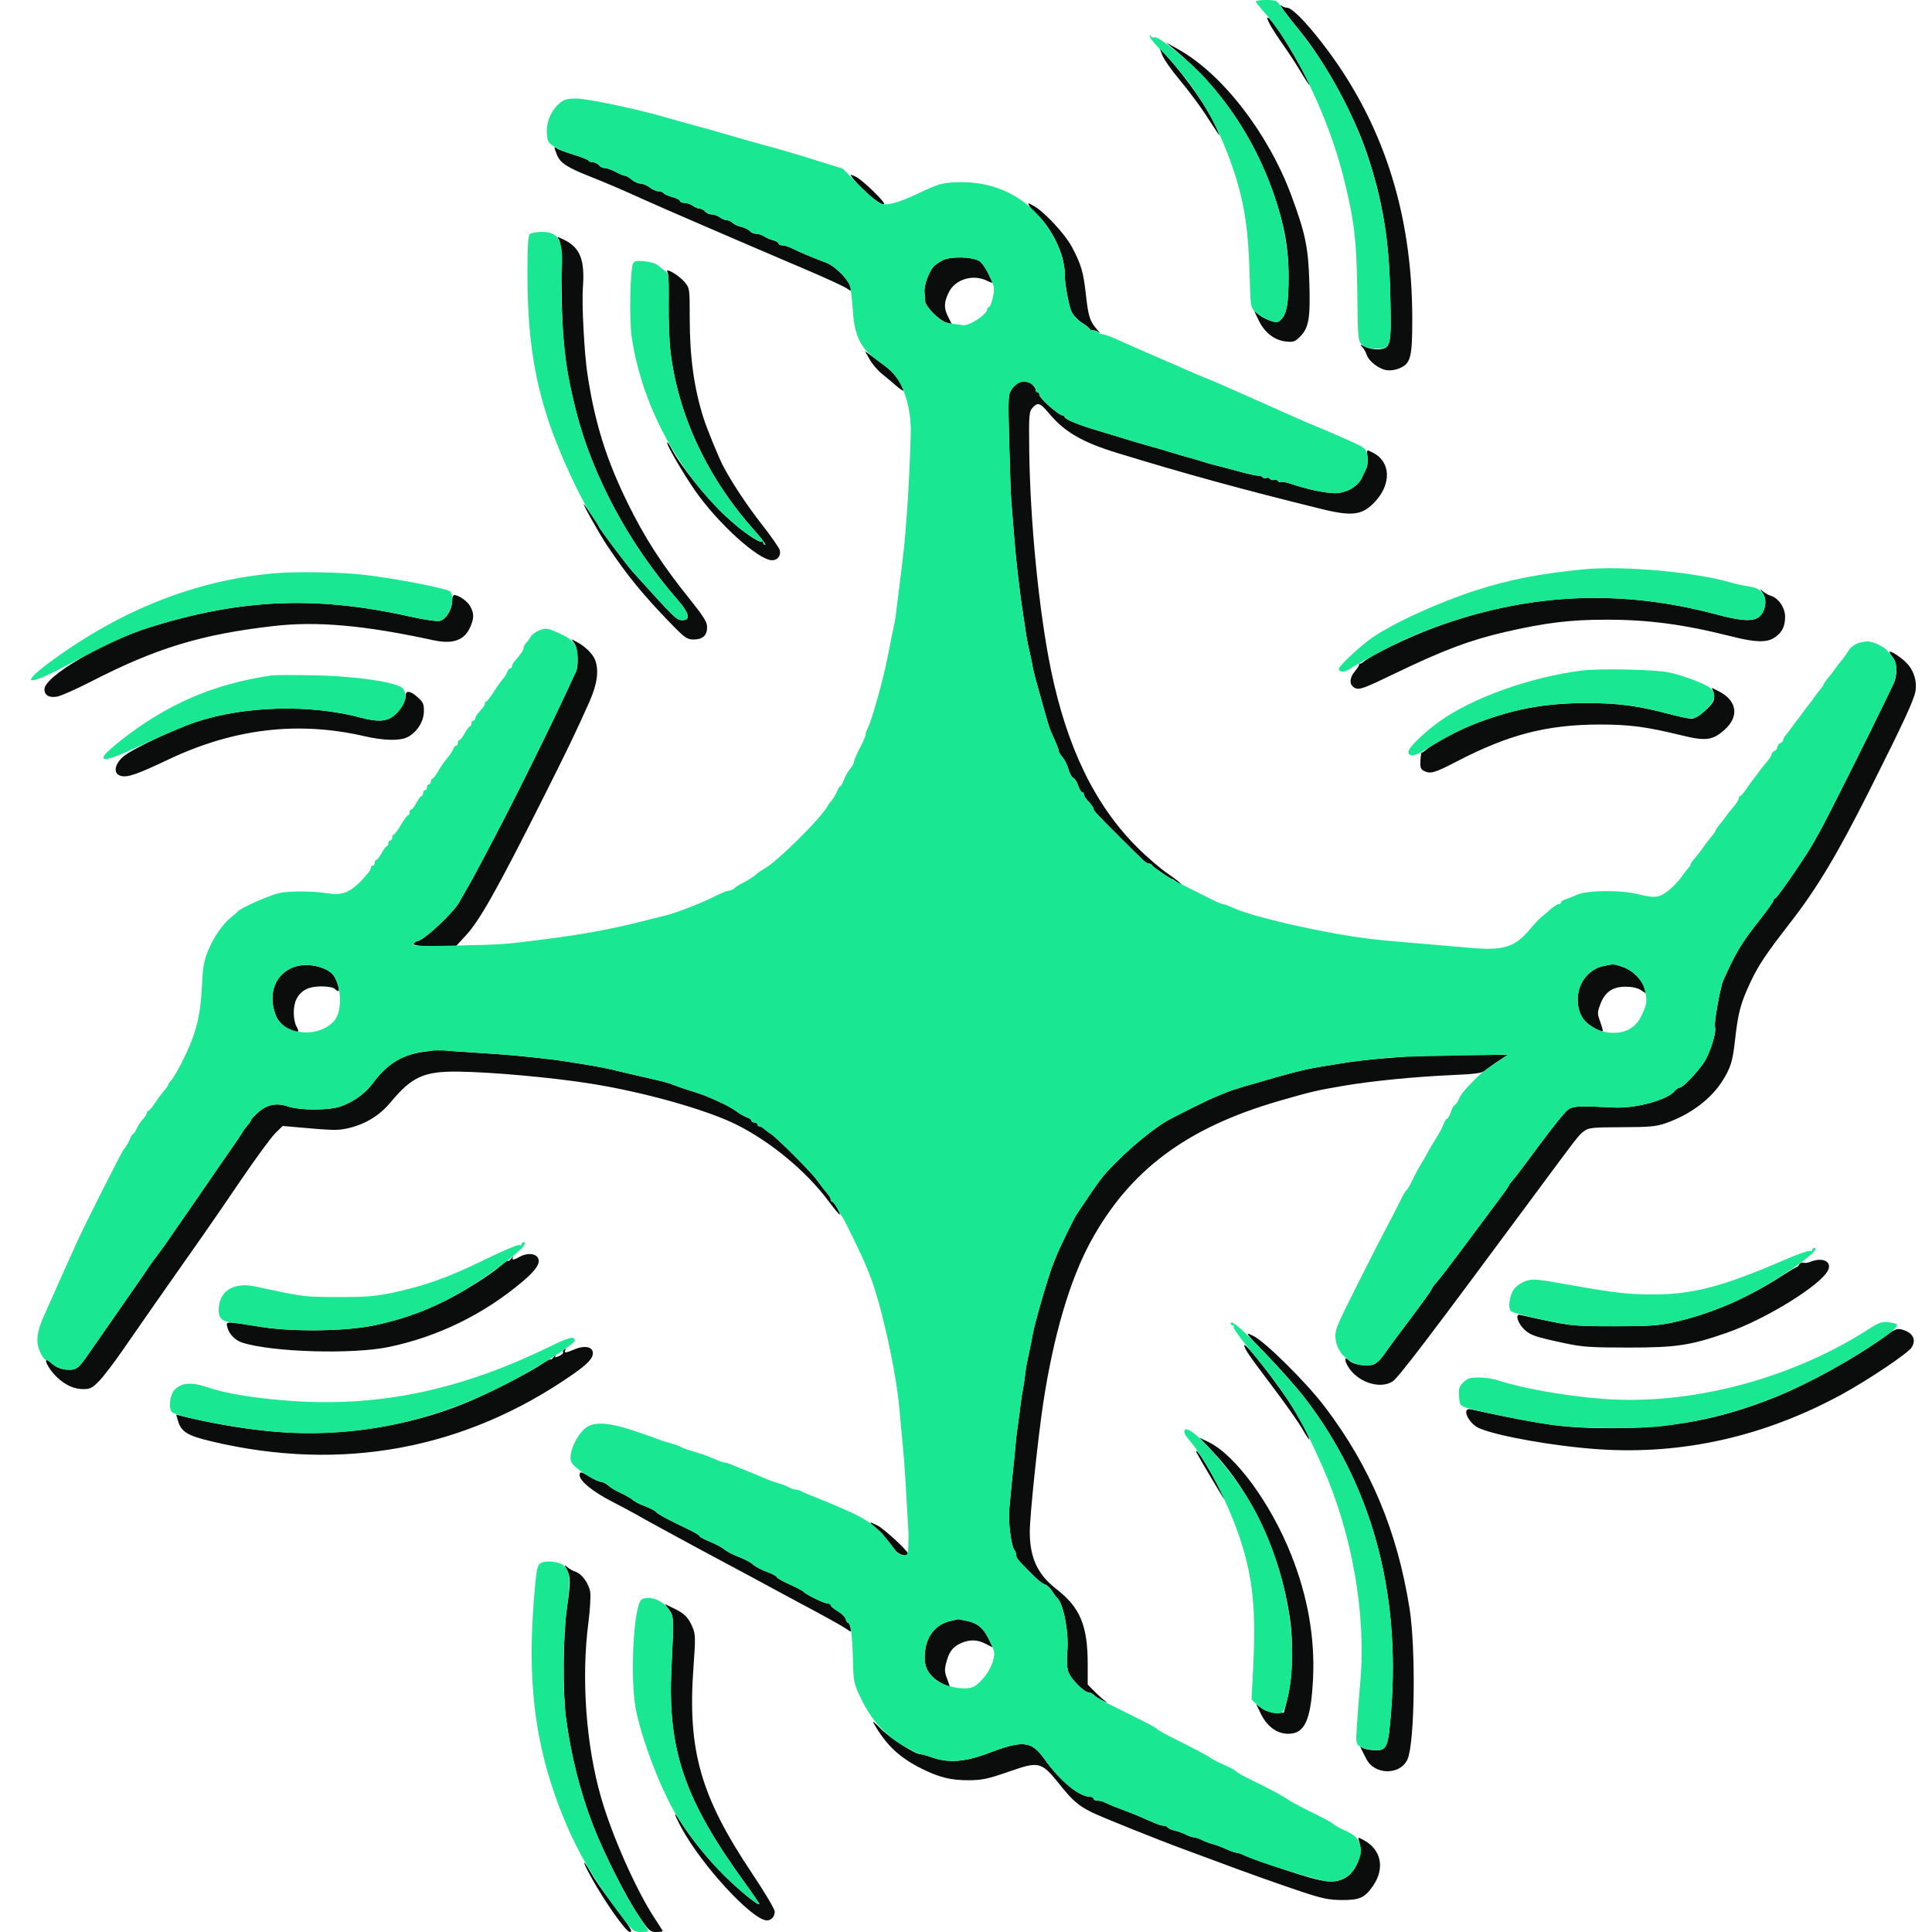 <svg xmlns="http://www.w3.org/2000/svg" width="1000" height="1000" viewBox="0 0 1000 1000" version="1.1"><path d="M 664.513 5.500 C 666.109 7.700, 669.655 12.200, 672.391 15.500 C 685.313 31.081, 700.452 58.564, 707.372 79 C 715.625 103.377, 718.976 123.741, 719.632 153.500 C 720.191 178.849, 719.876 180.299, 713.704 180.812 C 711.641 180.983, 708.544 180.420, 706.821 179.561 C 703.852 178.079, 703.768 178.089, 705.226 179.749 C 706.071 180.712, 707.066 182.493, 707.435 183.706 C 708.380 186.808, 713.448 190.806, 717.368 191.541 C 719.418 191.926, 722.083 191.574, 724.374 190.617 C 730.198 188.184, 731.001 185.047, 730.991 164.782 C 730.964 109.635, 715.482 62.375, 684.279 22.183 C 675.542 10.930, 668.633 4, 666.149 4 C 665.187 4, 663.772 3.438, 663.005 2.750 C 662.238 2.063, 662.917 3.300, 664.513 5.500 M 656 9.491 C 656 10.809, 659.403 16.558, 663.988 22.984 C 666.637 26.696, 670.719 32.943, 673.059 36.866 C 675.399 40.790, 677.502 44, 677.731 44 C 678.640 44, 667.544 24.167, 662.777 17.271 C 658.015 10.384, 656 8.070, 656 9.491 M 608 25.699 C 631.813 45.580, 648.901 70.559, 659.412 100.852 C 664.813 116.418, 667.004 128.673, 666.976 143.157 C 666.949 157.070, 666.032 162.413, 663.180 165.264 C 661.454 166.990, 660.790 167.086, 657.671 166.057 C 655.721 165.413, 653.012 164.011, 651.652 162.941 L 649.178 160.995 651.554 165.920 C 654.557 172.145, 659.624 176.091, 665.459 176.748 C 669.392 177.192, 670.247 176.907, 672.871 174.283 C 677.454 169.700, 678.299 164.764, 677.711 146 C 677.145 127.944, 675.666 120.814, 668.434 101.278 C 656.579 69.253, 632.861 38.473, 610.212 25.721 L 603.500 21.942 608 25.699 M 601.569 28.500 C 602.425 30.700, 606.530 36.550, 610.690 41.500 C 614.851 46.450, 620.785 54.373, 623.877 59.107 C 626.970 63.840, 630.059 68.565, 630.741 69.607 C 631.424 70.648, 630.983 69.250, 629.762 66.500 C 625.081 55.961, 615.492 42.067, 603.536 28.500 L 600.011 24.500 601.569 28.500 M 287 76.410 C 287 76.770, 287.623 78.556, 288.385 80.380 C 290.027 84.310, 293.698 86.729, 304.500 91 C 313.485 94.552, 323.349 98.776, 333 103.203 C 340.439 106.616, 388.355 127.309, 416.500 139.264 C 426.950 143.702, 436.738 148.189, 438.250 149.235 C 441.360 151.385, 441.504 151.203, 439.750 147.341 C 437.975 143.432, 431.736 137.526, 427.825 136.051 C 420.655 133.349, 413.667 130.409, 409.669 128.413 C 408.112 127.636, 405.974 127, 404.919 127 C 403.864 127, 403 126.559, 403 126.019 C 403 125.480, 401.762 124.737, 400.250 124.370 C 398.738 124.002, 396.612 123.094, 395.527 122.351 C 394.443 121.608, 392.585 121, 391.400 121 C 390.215 121, 388.709 120.354, 388.053 119.564 C 387.398 118.775, 385.456 117.820, 383.738 117.442 C 382.019 117.065, 379.993 116.136, 379.235 115.378 C 378.477 114.620, 377.102 113.986, 376.179 113.968 C 375.255 113.951, 373.626 113.276, 372.559 112.468 C 371.491 111.661, 369.634 111, 368.431 111 C 367.229 111, 365.685 110.325, 365 109.500 C 364.315 108.675, 363.023 107.986, 362.128 107.968 C 361.232 107.951, 359.626 107.276, 358.559 106.468 C 357.491 105.661, 355.579 105, 354.309 105 C 353.039 105, 352 104.567, 352 104.039 C 352 103.510, 350.219 102.598, 348.042 102.011 C 345.865 101.425, 343.814 100.508, 343.483 99.973 C 343.153 99.438, 341.967 99, 340.849 99 C 339.730 99, 337.671 98.100, 336.273 97 C 334.874 95.900, 332.735 95, 331.518 95 C 330.301 95, 328.268 94.100, 327 93 C 325.732 91.900, 324.194 91, 323.582 91 C 322.971 91, 320.791 90.100, 318.739 89 C 316.686 87.900, 314.161 87, 313.126 87 C 312.091 87, 310.685 86.325, 310 85.500 C 309.315 84.675, 307.937 84, 306.937 84 C 305.936 84, 304.867 83.594, 304.560 83.098 C 304.254 82.602, 300.740 81.208, 296.751 80.001 C 292.763 78.794, 288.938 77.345, 288.250 76.781 C 287.563 76.217, 287 76.050, 287 76.410 M 440.339 90.740 C 443.862 96.440, 456.232 107.101, 457.663 105.671 C 458.479 104.854, 446.681 93.399, 443.140 91.570 C 441.292 90.616, 440.032 90.242, 440.339 90.740 M 532.882 106.779 C 533.472 107.882, 535.209 109.845, 536.741 111.142 C 542.722 116.203, 549.234 128.161, 550.552 136.500 C 550.987 139.250, 551.273 141.813, 551.189 142.197 C 550.702 144.408, 553.181 158.311, 554.589 161.263 C 555.506 163.186, 557.986 165.826, 560.101 167.130 C 562.216 168.433, 563.958 169.838, 563.973 170.250 C 563.988 170.662, 564.810 171, 565.800 171 C 566.790 171, 568.249 171.563, 569.042 172.250 C 569.835 172.938, 569.279 172.150, 567.806 170.500 C 564.119 166.371, 563.292 163.743, 562.008 152.070 C 560.768 140.807, 559.539 136.667, 554.783 127.745 C 551.276 121.165, 540.571 109.653, 535.154 106.637 C 531.837 104.790, 531.818 104.791, 532.882 106.779 M 289.171 123.706 C 290.175 124.915, 290.534 130.543, 290.638 146.692 C 290.827 176.048, 292.401 189.967, 298.071 212.399 C 306.662 246.385, 325.550 281.571, 350.661 310.364 C 356.846 317.456, 357.663 321, 353.112 321 C 350.211 321, 349.396 320.203, 327.544 296 C 324.293 292.399, 310 273.345, 310 272.612 C 310 272.107, 303.038 261.694, 302.236 261 C 301.020 259.947, 310.489 276.785, 314.326 282.500 C 324.620 297.831, 332.723 307.764, 346.754 322.250 C 354.492 330.239, 355.560 331, 359.043 331 C 363.731 331, 366 328.907, 366 324.584 C 366 321.946, 364.147 318.999, 356.454 309.405 C 342.452 291.942, 333.784 278.490, 324.942 260.500 C 313.780 237.791, 307.877 218.874, 304.035 193.500 C 302.403 182.722, 301.068 157.141, 301.700 148.777 C 302.788 134.396, 300.277 128.113, 291.805 124.020 C 288.571 122.457, 288.087 122.400, 289.171 123.706 M 488 134.676 C 486.075 135.643, 483.917 137.124, 483.205 137.967 C 480.635 141.007, 478.223 147.730, 478.499 151.080 C 478.654 152.961, 478.830 155.250, 478.890 156.166 C 479.059 158.728, 486.289 165.936, 489.659 166.902 L 492.664 167.764 490.832 164.171 C 488.472 159.542, 488.521 156.622, 491.044 151.409 C 494.394 144.488, 503.686 141.701, 511.091 145.396 C 512.767 146.232, 513.975 146.597, 513.776 146.208 C 513.576 145.819, 512.470 143.475, 511.318 141 C 510.165 138.525, 508.170 135.870, 506.885 135.100 C 503.118 132.844, 492.137 132.597, 488 134.676 M 345.602 141.164 C 345.997 141.805, 346.226 149.117, 346.110 157.415 C 345.994 165.713, 346.415 176.776, 347.047 182.001 C 351.075 215.329, 366.264 247.529, 390.979 275.133 C 394.360 278.910, 396.648 282, 396.063 282 C 395.479 282, 395 281.475, 395 280.833 C 395 280.192, 394.726 279.941, 394.390 280.277 C 393.240 281.427, 383.919 274.900, 375.500 267.049 C 365.676 257.889, 351.981 240.801, 347.610 232.250 C 346.696 230.463, 345.696 229, 345.387 229 C 344.275 229, 353.285 244.623, 359.782 253.960 C 371.597 270.941, 392.630 289.960, 399.628 289.991 C 402.485 290.003, 404.362 287.538, 403.608 284.763 C 403.270 283.518, 399.043 277.458, 394.215 271.297 C 386.813 261.850, 378.972 250.030, 374.447 241.500 C 372.122 237.117, 365.923 222.015, 364.154 216.427 C 359.202 200.779, 357 184.799, 357 164.504 C 357 149.403, 356.957 149.103, 354.381 146.041 C 351.078 142.115, 343.634 137.981, 345.602 141.164 M 450.110 186.008 C 451.425 188.361, 454.238 191.684, 456.363 193.393 C 458.488 195.102, 461.975 198.015, 464.113 199.866 C 468.598 203.751, 469.120 202.739, 465.433 197.307 C 462.341 192.750, 461.198 191.664, 453.610 186.071 L 447.721 181.730 450.110 186.008 M 528.270 197.703 C 527.044 197.940, 525.071 199.495, 523.886 201.160 C 521.777 204.123, 521.745 204.700, 522.350 228.843 C 522.689 242.404, 523.197 256.425, 523.478 260 C 525.019 279.629, 525.816 288.658, 526.524 294.500 C 526.724 296.150, 527.114 299.525, 527.389 302 C 527.916 306.733, 528.878 313.791, 529.569 318 C 529.795 319.375, 530.203 322.075, 530.475 324 C 531.365 330.287, 531.757 332.431, 532.922 337.392 C 533.555 340.083, 534.245 343.458, 534.456 344.892 C 534.667 346.326, 536.060 351.775, 537.550 357 C 539.040 362.225, 540.871 368.750, 541.618 371.500 C 542.366 374.250, 543.386 377.400, 543.887 378.500 C 546.759 384.818, 548 387.908, 548 388.748 C 548 389.268, 548.902 390.734, 550.004 392.004 C 551.106 393.275, 552.480 396.067, 553.056 398.209 C 553.633 400.351, 554.734 402.345, 555.504 402.640 C 556.274 402.935, 557.410 404.712, 558.029 406.588 C 558.648 408.465, 559.570 410, 560.078 410 C 560.585 410, 561 410.482, 561 411.071 C 561 411.661, 561.563 412.770, 562.250 413.537 C 565.040 416.648, 566 417.950, 566 418.624 C 566 419.601, 567.256 420.956, 579.650 433.350 C 592.668 446.368, 593.367 447, 594.751 447 C 595.346 447, 595.983 447.337, 596.167 447.750 C 596.568 448.654, 605.789 455, 606.700 455 C 607.054 455, 608.168 455.747, 609.177 456.661 C 610.187 457.574, 611.232 458.101, 611.500 457.833 C 611.769 457.565, 608.728 455.131, 604.744 452.425 C 600.760 449.718, 593.450 443.441, 588.500 438.475 C 566.707 416.610, 552.310 386.981, 544.024 346.944 C 537.769 316.718, 533.156 269.958, 532.721 232.363 C 532.518 214.771, 532.654 213.055, 534.405 211.113 C 537.170 208.046, 538.341 208.435, 542.963 213.956 C 551.074 223.643, 560.170 228.908, 578.500 234.524 C 613.581 245.273, 642.888 253.312, 683.898 263.434 C 700.026 267.414, 705.265 266.690, 711.824 259.575 C 720.269 250.413, 719.808 239.055, 710.802 234.398 C 707.234 232.553, 707.340 232.475, 707.821 236.591 C 708.051 238.567, 707.796 241.154, 707.254 242.341 C 706.711 243.529, 705.689 245.724, 704.981 247.220 C 702.751 251.933, 696.696 255.336, 690.692 255.249 C 685.564 255.175, 676.775 253.289, 668.176 250.418 C 665.798 249.623, 663.466 249.212, 662.995 249.503 C 662.524 249.794, 661.837 249.545, 661.468 248.948 C 661.099 248.352, 660.183 248.100, 659.431 248.388 C 658.679 248.677, 657.779 248.452, 657.431 247.888 C 657.083 247.325, 656.183 247.100, 655.431 247.388 C 654.679 247.677, 653.816 247.511, 653.512 247.020 C 653.209 246.529, 652.182 246.163, 651.230 246.206 C 650.279 246.249, 645.900 245.292, 641.500 244.079 C 637.100 242.867, 631.700 241.442, 629.500 240.913 C 627.300 240.385, 624.375 239.565, 623 239.092 C 621.625 238.619, 618.475 237.683, 616 237.013 C 613.525 236.342, 609.700 235.234, 607.500 234.550 C 602.705 233.059, 598.065 231.704, 592 230.024 C 589.525 229.338, 584.800 227.934, 581.500 226.903 C 578.200 225.872, 571.675 223.890, 567 222.499 C 557.684 219.728, 551.029 216.919, 551.011 215.750 C 551.005 215.338, 550.555 215, 550.011 215 C 548.038 215, 538 206.139, 538 204.396 C 538 203.628, 537.550 203, 537 203 C 536.450 203, 536 202.351, 536 201.557 C 536 200.211, 532.201 196.833, 531.027 197.136 C 530.737 197.211, 529.497 197.466, 528.270 197.703 M 911.973 306.351 C 914.706 309.865, 914.246 315.286, 910.911 318.865 C 908.108 321.874, 901.937 321.650, 888.500 318.050 C 838.480 304.649, 790.391 306.934, 741.937 325.013 C 727.773 330.298, 709.427 339.251, 705.357 342.865 C 704.728 343.423, 703.940 343.682, 703.607 343.440 C 703.273 343.198, 703.212 343.287, 703.472 343.639 C 703.732 343.990, 702.832 345.600, 701.472 347.216 C 698.234 351.064, 698.236 354.695, 701.477 356.171 C 703.675 357.173, 706.068 356.280, 722.727 348.242 C 746.918 336.570, 761.151 331.230, 779 327.131 C 800.098 322.285, 812.678 320.755, 831.500 320.749 C 853.449 320.742, 871.769 323.201, 896.514 329.479 C 908.537 332.528, 914.443 332.683, 918.433 330.054 C 922.323 327.489, 923.922 324.390, 923.965 319.327 C 924.004 314.691, 920.631 309.630, 916.706 308.435 C 915.493 308.066, 913.608 307.029, 912.517 306.132 C 910.636 304.584, 910.609 304.595, 911.973 306.351 M 233.996 311.250 C 233.991 315.529, 230.829 320.575, 227.654 321.372 C 226.192 321.739, 219.477 320.750, 211.809 319.038 C 163.765 308.314, 124.760 309.936, 77.732 324.613 C 53.453 332.191, 23 350.081, 23 356.767 C 23 359.914, 25.488 361.319, 29.670 360.534 C 31.701 360.153, 39.702 356.587, 47.451 352.609 C 80.959 335.409, 104.265 328.329, 141.500 324.042 C 164.059 321.444, 188.493 323.606, 224.265 331.364 C 234.651 333.616, 240.547 331.414, 243.583 324.148 C 245.391 319.821, 245.369 317.615, 243.483 313.967 C 242.076 311.246, 237.488 308, 235.050 308 C 234.472 308, 233.998 309.462, 233.996 311.250 M 297.383 333.136 C 299.156 335.668, 299.607 344.855, 298.101 347.764 C 297.606 348.719, 296.286 351.525, 295.166 354 C 287.350 371.280, 266.197 414.108, 255.815 433.672 C 253.239 438.527, 249.726 445.200, 248.008 448.500 C 246.291 451.800, 243.674 456.565, 242.193 459.089 C 240.712 461.612, 238.653 465.212, 237.617 467.089 C 234.618 472.523, 219.067 487, 216.229 487 C 215.688 487, 214.776 487.565, 214.203 488.256 C 213.379 489.248, 215.521 489.577, 224.412 489.821 L 235.664 490.131 241.082 484.232 C 248.429 476.234, 257.161 460.699, 281.416 412.475 C 293.801 387.851, 298.156 378.792, 305.033 363.341 C 309.151 354.092, 310.111 347.053, 308.010 341.527 C 306.858 338.495, 302.722 334.432, 298.633 332.313 L 295.766 330.828 297.383 333.136 M 978 337.567 C 978 337.906, 978.882 339.306, 979.960 340.676 C 981.985 343.251, 982.090 349.810, 980.168 353.742 C 979.695 354.709, 977.694 358.875, 975.720 363 C 968.950 377.147, 945.500 423.995, 942.810 428.748 C 941.331 431.361, 939.645 434.400, 939.063 435.500 C 935.843 441.587, 919.808 465, 918.860 465 C 918.387 465, 918 465.461, 918 466.023 C 918 466.586, 914.724 471.199, 910.721 476.273 C 901.188 488.357, 898.467 492.881, 891.945 507.500 C 890.413 510.936, 887.020 529.887, 887.645 531.518 C 888.445 533.601, 886.350 541.324, 883.261 547.680 C 880.874 552.592, 871.342 563, 869.230 563 C 868.688 563, 867.627 563.748, 866.872 564.663 C 863.007 569.344, 846.720 573.799, 835.500 573.243 C 817.102 572.332, 814.496 572.445, 811.707 574.272 C 810.219 575.247, 803.489 583.538, 796.751 592.698 C 790.013 601.857, 783.712 610.172, 782.750 611.176 C 781.788 612.179, 781 613.261, 781 613.579 C 781 613.898, 778.726 617.160, 775.946 620.829 C 773.166 624.498, 765.313 635.034, 758.494 644.241 C 751.676 653.449, 744.950 662.220, 743.548 663.731 C 742.147 665.243, 741 666.838, 741 667.275 C 741 667.713, 736.163 674.467, 730.252 682.285 C 724.340 690.103, 718.277 698.330, 716.779 700.566 C 715.281 702.803, 712.954 705.222, 711.608 705.942 C 708.597 707.554, 700.726 706.583, 698.464 704.321 C 696.023 701.881, 695.562 703.565, 697.678 707.189 C 702.413 715.296, 714.059 719.272, 720.753 715.068 C 723.741 713.192, 739.289 692.753, 794.592 618 C 817.226 587.406, 817.031 587.657, 819.934 585.450 C 822.237 583.700, 824.244 583.494, 839.500 583.440 C 854.246 583.387, 857.302 583.094, 862.548 581.232 C 875.016 576.806, 885.561 568.895, 891.509 559.506 C 895.746 552.816, 896.837 549.311, 898.022 538.570 C 899.601 524.268, 900.943 519.195, 905.981 508.500 C 910.211 499.519, 913.847 494.077, 926.695 477.500 C 940.589 459.574, 950.940 442.296, 967.434 409.500 C 985.084 374.407, 990.606 362.501, 991.433 357.765 C 992.345 352.543, 990.597 346.990, 986.828 343.135 C 983.694 339.930, 978 336.338, 978 337.567 M 886.893 358.240 C 887.362 359.483, 887.403 361.414, 886.985 362.532 C 885.782 365.752, 878.260 372, 875.586 372 C 874.262 372, 868.976 370.889, 863.839 369.532 C 847.726 365.273, 837.433 363.910, 821.382 363.906 C 799.053 363.902, 781.919 367.182, 761.714 375.330 C 753.583 378.608, 741.097 385.410, 737.833 388.338 C 736.917 389.160, 736.017 389.684, 735.833 389.501 C 735.650 389.318, 735.371 391.131, 735.214 393.530 C 734.984 397.024, 735.319 398.100, 736.898 398.945 C 740.290 400.761, 742.393 400.166, 754.107 394.084 C 780.894 380.173, 800.756 375.049, 828 375.019 C 843.356 375.002, 852.357 376.190, 870.330 380.607 C 882.764 383.663, 886.404 383.218, 892.456 377.905 C 900.319 371.001, 899.206 362.699, 889.771 357.884 L 886.042 355.981 886.893 358.240 M 210 360.050 C 210 363.100, 207.471 367.426, 203.959 370.381 C 200.300 373.460, 195.483 373.777, 187 371.500 C 160.714 364.442, 126.816 365.304, 101.500 373.673 C 89.364 377.686, 67.339 388.240, 63.452 391.907 C 58.982 396.123, 58.638 400.620, 62.708 401.642 C 66.088 402.490, 71.044 400.762, 87.207 393.100 C 121.048 377.058, 154.291 373.127, 188.789 381.087 C 198.743 383.384, 207.057 383.539, 210.998 381.501 C 215.799 379.018, 219.297 373.556, 219.405 368.371 C 219.487 364.455, 219.055 363.439, 216.234 360.919 C 212.405 357.497, 210 357.162, 210 360.050 M 152.676 500.345 C 142.483 503.642, 138.276 514.517, 142.842 525.762 C 144.533 529.924, 149.775 534, 153.437 534 C 154.694 534, 154.695 533.643, 153.447 531.250 C 151.598 527.705, 151.599 520.677, 153.449 517.099 C 155.770 512.610, 159.741 510.574, 166.217 510.552 C 169.441 510.542, 172.471 511.071, 173.167 511.767 C 173.845 512.445, 174.729 513, 175.130 513 C 176.061 513, 174.647 508.009, 172.944 505.282 C 170.040 500.632, 159.628 498.095, 152.676 500.345 M 829.384 500.139 C 823.648 501.429, 818.407 506.876, 817.117 512.889 C 815.769 519.178, 817.290 525.745, 820.850 529 C 823.527 531.447, 828.941 534.393, 829.582 533.751 C 829.760 533.573, 829.166 531.371, 828.262 528.857 C 826.722 524.574, 826.730 523.996, 828.387 519.656 C 830.775 513.405, 834.697 510.714, 841.422 510.714 C 844.677 510.714, 847.625 511.363, 849.272 512.442 L 851.909 514.171 851.082 511.287 C 849.850 506.989, 845.044 502.279, 840.115 500.541 C 835.276 498.833, 835.206 498.831, 829.384 500.139 M 224.968 543.362 C 224.710 543.617, 222.475 544.052, 220 544.327 C 208.801 545.574, 200.441 550.545, 193.391 560.148 C 189.212 565.841, 183.209 570.250, 176.354 572.660 C 170.240 574.809, 155.390 574.817, 149 572.674 C 143.089 570.692, 138.263 571.650, 133.649 575.719 C 131.642 577.490, 130 579.255, 130 579.641 C 130 580.027, 129.252 581.169, 128.339 582.178 C 127.425 583.188, 126.188 584.854, 125.589 585.881 C 124.531 587.696, 121.909 591.540, 112.546 605 C 110.060 608.575, 105.432 615.296, 102.263 619.936 C 99.093 624.576, 95.043 630.426, 93.262 632.936 C 91.482 635.446, 88.824 639.300, 87.357 641.500 C 85.889 643.700, 83.296 647.300, 81.594 649.500 C 79.892 651.700, 78.050 654.211, 77.500 655.081 C 76.206 657.127, 69.185 667.284, 58.546 682.500 C 53.922 689.114, 47.867 697.821, 46 700.540 C 40.882 707.996, 39.671 709, 35.798 709 C 32.072 709, 28.981 707.790, 26.217 705.250 C 22.373 701.717, 23.429 705.973, 27.607 710.854 C 32.078 716.078, 37.633 719, 43.092 719 C 46.692 719, 47.827 718.416, 51.382 714.733 C 53.647 712.386, 59.061 705.299, 63.413 698.983 C 67.765 692.667, 74.483 683, 78.342 677.500 C 82.202 672, 88.505 663, 92.350 657.500 C 96.194 652, 101.883 643.900, 104.991 639.500 C 108.100 635.100, 116.910 622.275, 124.571 611 C 132.232 599.725, 140.256 588.766, 142.402 586.646 L 146.303 582.791 152.902 583.382 C 172.522 585.136, 174.599 585.185, 179.915 584.018 C 188.829 582.062, 196.452 577.455, 202.149 570.582 C 213.105 557.365, 219.439 554.473, 237 554.669 C 254.365 554.863, 286.097 557.739, 306.026 560.925 C 333.739 565.356, 366.104 574.502, 381.471 582.244 C 399.270 591.211, 417.440 606.360, 428.931 621.813 C 431.884 625.784, 434.471 628.862, 434.681 628.652 C 435.236 628.097, 431.637 622.014, 430.750 622.006 C 430.337 622.003, 430 621.531, 430 620.958 C 430 620.385, 429.542 619.372, 428.981 618.708 C 426.867 616.200, 424.433 613.069, 422.500 610.369 C 419.777 606.564, 402.069 588.860, 399.127 587 C 397.823 586.175, 396.167 584.938, 395.449 584.250 C 394.731 583.563, 393.661 583, 393.071 583 C 392.482 583, 392 582.550, 392 582 C 392 581.450, 391.325 581, 390.500 581 C 389.675 581, 389 580.580, 389 580.067 C 389 579.554, 388.019 578.823, 386.819 578.443 C 385.619 578.062, 383.003 576.569, 381.005 575.125 C 377.872 572.861, 371.826 569.863, 364.500 566.941 C 363.400 566.502, 360.025 565.382, 357 564.452 C 353.975 563.521, 350.150 562.196, 348.500 561.506 C 346.850 560.816, 343.025 559.711, 340 559.051 C 336.975 558.391, 329.775 556.726, 324 555.351 C 310.967 552.247, 312.493 552.541, 293.500 549.481 C 289.463 548.831, 282.371 547.929, 277.500 547.447 C 274.750 547.175, 270.250 546.719, 267.500 546.433 C 264.750 546.147, 259.575 545.731, 256 545.508 C 235.883 544.253, 232.183 543.973, 228.968 543.461 C 227.025 543.151, 225.225 543.107, 224.968 543.362 M 729.749 546.578 C 729.612 546.711, 725.675 547.091, 721 547.421 C 710.242 548.182, 700.289 549.302, 693.500 550.517 C 692.400 550.713, 688.539 551.340, 684.921 551.909 C 675.278 553.425, 669.710 554.851, 643 562.644 C 639.975 563.527, 635.925 564.914, 634 565.726 C 632.075 566.539, 629.600 567.560, 628.500 567.995 C 625.110 569.336, 607.713 578.001, 603.762 580.316 C 597.460 584.008, 587.341 592.141, 579.738 599.625 C 570.562 608.657, 570.491 608.749, 557.228 628.596 C 555.873 630.623, 548.298 646.145, 547.026 649.500 C 546.609 650.600, 545.790 652.625, 545.206 654 C 542.876 659.487, 535.293 685.577, 534.453 691 C 534.240 692.375, 533.582 695.750, 532.990 698.500 C 531.216 706.750, 531.112 707.324, 530.543 712 C 530.242 714.475, 529.690 718.075, 529.318 720 C 528.945 721.925, 528.550 724.400, 528.441 725.500 C 528.331 726.600, 527.957 729.525, 527.609 732 C 526.175 742.210, 525.990 743.735, 525.542 749 C 525.285 752.025, 524.840 756.525, 524.553 759 C 524.266 761.475, 523.827 765.750, 523.578 768.500 C 523.329 771.250, 522.817 776.731, 522.440 780.680 C 521.766 787.744, 523.349 800.364, 525.171 802.450 C 525.627 802.972, 526 804.060, 526 804.866 C 526 806.423, 526.611 807.189, 532.882 813.500 C 537.715 818.364, 539.007 819.413, 541.192 820.247 C 542.122 820.602, 543.687 822.154, 544.669 823.696 C 545.650 825.238, 546.734 826.725, 547.077 827 C 550.357 829.630, 553.327 844.952, 552.438 854.656 C 552.029 859.123, 552.212 863.112, 552.925 865.272 C 554.109 868.862, 561.153 876, 563.510 876 C 564.251 876, 565.474 876.617, 566.227 877.370 C 566.981 878.124, 569.151 879.480, 571.049 880.385 C 572.947 881.289, 573.600 881.460, 572.500 880.764 C 571.400 880.069, 568.813 877.794, 566.750 875.708 L 563 871.916 563 861.507 C 563 841.433, 559.125 832.077, 546.868 822.559 C 537.018 814.910, 533.036 806.372, 533.012 792.853 C 532.997 784.804, 537.202 744.547, 539.966 726.275 C 545.198 691.676, 553.701 662.641, 564.352 643 C 584.489 605.865, 614.003 583.758, 662 569.857 C 678.693 565.022, 681.632 564.335, 696 561.909 C 710.612 559.441, 732.253 557.322, 751.679 556.456 C 763.691 555.921, 767.239 555.437, 768.679 554.134 C 769.681 553.228, 772.750 551.016, 775.500 549.218 L 780.500 545.950 755.249 546.142 C 741.361 546.248, 729.886 546.444, 729.749 546.578 M 269 650.500 C 265.879 652.284, 264.695 652.369, 265.515 650.750 C 265.863 650.063, 265.440 650.374, 264.574 651.441 C 263.708 652.509, 263 653.025, 263 652.588 C 263 652.150, 261.323 653.266, 259.272 655.066 C 253.901 659.782, 240.620 668.166, 230.361 673.318 C 218.360 679.345, 206.250 683.490, 192.763 686.187 C 178.202 689.099, 151.037 689.383, 135 686.791 C 116.526 683.804, 116.919 683.803, 117.640 686.861 C 118.484 690.439, 121.648 693.734, 125.397 694.940 C 140.767 699.883, 182.348 701.124, 201.203 697.203 C 226.633 691.914, 250.376 680.304, 270.490 663.322 C 277.981 656.998, 280.235 653.193, 278.050 650.560 C 276.448 648.630, 272.318 648.603, 269 650.500 M 937.065 653.099 C 935.726 653.634, 934.051 653.850, 933.342 653.578 C 932.633 653.306, 931.703 653.707, 931.276 654.471 C 930.849 655.234, 930.275 655.826, 930 655.787 C 929.725 655.749, 926.311 657.780, 922.413 660.301 C 903.966 672.235, 884.373 680.557, 865 684.688 C 858.227 686.132, 852.133 686.488, 835 686.442 C 812.732 686.382, 813.490 686.474, 786.755 680.575 C 784.078 679.984, 785.555 684.898, 789.043 688.188 C 792.192 691.158, 794.614 691.975, 810 695.259 C 819.106 697.202, 823.486 697.499, 843 697.500 C 867.687 697.500, 875.126 696.373, 894 689.770 C 914.274 682.678, 942.759 665.013, 946.240 657.373 C 948.277 652.903, 943.328 650.598, 937.065 653.099 M 975.290 691.927 C 960.728 702.652, 936.176 716.216, 918.500 723.302 C 890.272 734.618, 865.516 739.286, 834 739.234 C 810.242 739.194, 799.410 737.738, 761.250 729.451 C 756.208 728.356, 760.046 736.857, 765.681 739.267 C 775.315 743.387, 804.553 748.556, 827 750.107 C 870.782 753.134, 913.242 743.576, 953.500 721.630 C 966.838 714.359, 987.413 700.545, 989.384 697.537 C 992.095 693.399, 990.124 689.720, 984.347 688.135 C 981.915 687.467, 980.594 688.021, 975.290 691.927 M 655.930 701.591 C 662.559 708.449, 671.137 718.141, 674.992 723.129 C 709.660 767.986, 724.960 823.155, 720.055 885.617 C 718.548 904.814, 717.921 906.248, 711.180 905.904 C 708.606 905.772, 705.865 905.178, 705.089 904.582 C 703.585 903.428, 703.525 903.263, 707.236 910.500 C 711.568 918.949, 725.058 918.891, 728.603 910.408 C 732.274 901.621, 732.877 853.347, 729.575 832.500 C 723.224 792.399, 709.342 759.340, 685.797 728.245 C 676.297 715.699, 654.853 694.437, 648.689 691.452 C 644.021 689.191, 644.237 689.493, 655.930 701.591 M 644.042 696.316 C 643.960 697.920, 646.341 701.415, 658.374 717.353 C 665.084 726.241, 672.053 736.097, 673.861 739.256 C 675.668 742.415, 677.333 745, 677.560 745 C 678.375 745, 673.473 735.375, 669.240 728.664 C 661.612 716.568, 644.152 694.155, 644.042 696.316 M 297.135 698.515 C 293.096 700.298, 291.632 700.404, 292.595 698.845 C 293.041 698.124, 292.869 697.963, 292.138 698.415 C 291.494 698.813, 291.186 699.491, 291.452 699.923 C 291.719 700.354, 290.798 701.227, 289.405 701.861 C 287.406 702.772, 287.007 702.750, 287.510 701.758 C 287.861 701.066, 287.440 701.374, 286.574 702.441 C 285.708 703.509, 285 704.050, 285 703.643 C 285 703.237, 283.081 704.225, 280.735 705.839 C 273.889 710.548, 252.425 721.494, 240.500 726.357 C 211.064 738.360, 176.640 743.666, 144.212 741.201 C 129.724 740.099, 113.009 737.420, 97.352 733.690 L 91.204 732.225 92.060 735.209 C 93.761 741.141, 96.855 743.053, 109.675 746.098 C 176.916 762.067, 240.773 750.195, 296.500 711.362 C 304.515 705.777, 307.242 702.739, 306.832 699.848 C 306.418 696.921, 302.095 696.327, 297.135 698.515 M 627.674 751.325 C 648.263 773.098, 662.713 804.226, 667.609 837.356 C 669.580 850.693, 669.011 868.825, 666.286 879.500 L 664.500 886.500 660.213 886.411 C 657.538 886.355, 654.857 885.531, 653.081 884.218 L 650.236 882.114 652.583 886.980 C 655.734 893.511, 660.777 897.282, 666.525 897.405 C 675.357 897.594, 678.617 890.409, 679.640 868.500 C 680.617 847.577, 676.833 826.194, 668.382 804.892 C 657.799 778.212, 639.558 753.260, 625.674 746.468 L 620.847 744.107 627.674 751.325 M 619.277 751.750 C 621.609 756.178, 633.393 776, 633.693 776 C 633.911 776, 632.136 772.288, 629.749 767.750 C 625.411 759.501, 620.111 751, 619.308 751 C 619.074 751, 619.060 751.337, 619.277 751.750 M 300 763.515 C 300 766.500, 306.670 771.979, 316.500 777.070 C 322 779.919, 327.850 783.038, 329.500 784.002 C 331.150 784.967, 334.975 787.098, 338 788.739 C 341.025 790.379, 345.975 793.082, 349 794.744 C 352.025 796.406, 357.538 799.393, 361.250 801.383 C 364.962 803.372, 370.813 806.514, 374.250 808.364 C 377.688 810.214, 384.100 813.644, 388.500 815.984 C 392.900 818.325, 398.750 821.484, 401.500 823.003 C 404.250 824.523, 409.425 827.317, 413 829.213 C 426.715 836.486, 435.599 841.414, 438.105 843.138 C 440.703 844.925, 440.708 844.923, 440.238 842.465 C 439.979 841.109, 439.422 840, 439 840 C 438.578 840, 438.001 839.111, 437.717 838.025 C 437.433 836.939, 435.580 835.095, 433.600 833.927 C 431.620 832.758, 430 831.397, 430 830.901 C 430 830.406, 429.310 830, 428.467 830 C 426.727 830, 416.774 825.162, 415.978 823.930 C 415.692 823.485, 412.429 821.763, 408.728 820.103 C 405.028 818.442, 402 816.704, 402 816.239 C 402 815.775, 399.679 814.561, 396.843 813.541 C 394.007 812.521, 390.847 810.847, 389.821 809.821 C 388.795 808.795, 385.546 807.054, 382.601 805.952 C 379.656 804.850, 376.275 803.106, 375.088 802.076 C 373.900 801.046, 370.469 799.205, 367.464 797.985 C 364.459 796.766, 362 795.429, 362 795.015 C 362 794.600, 359.413 793.041, 356.250 791.550 C 346.129 786.777, 340.560 783.776, 339.517 782.532 C 338.957 781.865, 336.354 780.533, 333.732 779.570 C 331.109 778.608, 328.309 777.166, 327.509 776.366 C 326.709 775.566, 324.108 774.051, 321.729 772.998 C 319.351 771.946, 316.345 770.166, 315.049 769.043 C 313.754 767.919, 311.975 766.998, 311.097 766.995 C 310.219 766.992, 307.700 765.881, 305.500 764.526 C 300.796 761.629, 300 761.482, 300 763.515 M 453.173 790.733 C 455.003 792.236, 456.798 793.924, 457.162 794.483 C 457.527 795.042, 458.652 796.476, 459.662 797.669 C 460.673 798.862, 462.351 800.999, 463.390 802.419 C 465.162 804.838, 470 806.111, 470 804.159 C 470 802.764, 457.726 791.427, 454.295 789.653 C 449.708 787.280, 449.368 787.607, 453.173 790.733 M 293.454 812.559 C 295.389 816.269, 295.382 819.044, 293.402 832.576 C 291.443 845.960, 291.193 875.722, 292.928 889 C 295.461 908.394, 300.384 927.901, 307.085 945.094 C 312.720 959.556, 323.800 981.491, 330.510 991.473 C 335.814 999.362, 336.496 1000, 339.622 1000 C 341.480 1000, 343 999.807, 343 999.571 C 343 999.335, 341.215 996.454, 339.033 993.169 C 329.530 978.862, 316.913 950.509, 311.144 930.500 C 303.326 903.385, 300.799 868.758, 304.539 840.008 C 305.416 833.267, 305.837 825.992, 305.473 823.841 C 304.727 819.425, 301.006 814.440, 297.706 813.435 C 296.493 813.066, 294.695 812.056, 293.710 811.191 C 292.004 809.691, 291.992 809.755, 293.454 812.559 M 346.307 833.201 C 348.797 836.568, 348.824 837.240, 347.536 863.543 C 345.465 905.813, 354.271 931.509, 385.618 974.662 C 389.678 980.251, 393 985.116, 393 985.474 C 393 986.907, 383.229 979.015, 375.081 971 C 366.914 962.966, 357.267 951.085, 352.142 942.750 C 348.297 936.495, 348.639 938.549, 352.691 946.048 C 363.270 965.626, 389.471 994, 396.971 994 C 399.250 994, 401 991.999, 401 989.395 C 401 988.182, 395.775 979.384, 389.389 969.845 C 362.526 929.716, 355.785 906.017, 358.946 862.824 C 360.024 848.101, 359.980 845.888, 358.540 842.440 C 356.363 837.232, 354.364 835.190, 348.807 832.504 L 344.114 830.236 346.307 833.201 M 492.500 838.882 C 484.612 840.507, 479.642 846.381, 478.745 855.135 C 478.119 861.253, 479.362 864.900, 483.305 868.508 C 485.165 870.210, 490.234 873, 491.467 873 C 491.671 873, 491.117 871.162, 490.235 868.916 C 488.871 865.444, 488.817 864.133, 489.875 860.179 C 491.340 854.699, 493.317 852.225, 497.718 850.362 C 502.105 848.505, 505.895 848.652, 510.199 850.847 L 513.821 852.693 512.161 849.103 C 509.332 842.987, 506.200 840.209, 500.838 839.059 C 498.123 838.476, 495.811 838.059, 495.701 838.132 C 495.590 838.204, 494.150 838.542, 492.500 838.882 M 452.522 892.500 C 458.870 903.431, 465.614 909.750, 477 915.435 C 486.148 920.002, 492.278 921.507, 501.500 921.451 C 508.252 921.410, 511.420 920.737, 521.807 917.134 C 538.259 911.428, 538.766 911.565, 549.186 924.500 C 555.200 931.965, 558.146 934.503, 564.640 937.816 C 569.368 940.229, 598.903 952.099, 613.500 957.454 C 619 959.472, 625.750 961.970, 628.500 963.005 C 643.150 968.521, 661.977 975.245, 673.500 979.077 C 684.450 982.719, 687.789 983.408, 694.673 983.450 C 703.775 983.506, 706.511 982.239, 710.752 976.007 C 716.983 966.852, 714.871 957.124, 705.607 952.306 C 702.765 950.827, 702.728 950.842, 703.497 953.151 C 705.668 959.672, 701.864 969.180, 695.873 972.202 C 690.058 975.136, 685.010 974.419, 665.183 967.842 C 654.973 964.455, 645.467 961.082, 644.059 960.348 C 642.652 959.613, 640.913 959.010, 640.195 959.006 C 639.477 959.003, 636.987 958.133, 634.660 957.073 C 632.334 956.013, 629.126 954.819, 627.532 954.419 C 625.938 954.019, 623.478 953.088, 622.067 952.352 C 620.655 951.615, 618.825 951.007, 618 951 C 617.175 950.993, 615.293 950.358, 613.817 949.588 C 612.342 948.818, 609.760 947.886, 608.079 947.517 C 606.398 947.148, 604.766 946.431, 604.452 945.923 C 604.139 945.415, 603.189 945, 602.342 945 C 601.495 945, 599.272 944.325, 597.401 943.500 C 589.281 939.919, 587.252 939.072, 583 937.489 C 577.262 935.353, 573.950 933.996, 571.764 932.883 C 570.809 932.397, 569.121 932, 568.014 932 C 566.906 932, 566 931.550, 566 931 C 566 930.450, 565.212 929.998, 564.250 929.996 C 558.533 929.982, 548.675 921.830, 540.500 910.355 C 533.907 901.101, 529.573 900.633, 512 907.277 C 499.284 912.085, 491.038 912.689, 481.933 909.477 C 479.632 908.664, 477.170 908, 476.464 908 C 473.619 908, 460.360 899.458, 455.723 894.638 C 452.126 890.898, 451.255 890.317, 452.522 892.500 M 305.497 970.750 C 312.601 983.780, 323.978 1000, 326.014 1000 C 327.544 1000, 326.525 998.125, 320.987 990.750 C 310.748 977.115, 308.559 973.997, 305.542 968.750 C 301.363 961.484, 301.327 963.102, 305.497 970.750" stroke="none" fill="#0a0d0b" fill-rule="evenodd"/><path d="M 650.001 0.750 C 650.002 1.163, 651.829 3.525, 654.062 6 C 669.398 23.002, 687.224 59.719, 695.066 90.460 C 700.951 113.524, 702.233 124.136, 702.550 152.381 C 702.804 175.028, 702.925 176.370, 704.893 178.338 C 706.448 179.892, 708.278 180.424, 712.189 180.456 C 720.089 180.522, 720.217 180.057, 719.632 153.500 C 719.126 130.515, 717.707 118.346, 713.395 100 C 706.157 69.210, 691.526 39.318, 671.545 14.500 C 667.560 9.550, 663.505 4.263, 662.535 2.750 C 660.968 0.309, 660.165 -0, 655.385 -0 C 652.423 -0, 650.001 0.337, 650.001 0.750 M 595.079 18.771 C 595.036 19.471, 597.545 22.621, 600.656 25.771 C 618.153 43.493, 629.506 61.987, 637.988 86.588 C 643.742 103.273, 646.100 117.764, 646.736 140.333 C 647.263 159.058, 647.281 159.180, 649.883 161.594 C 651.322 162.930, 654.441 164.765, 656.812 165.671 C 660.958 167.256, 661.203 167.242, 663.134 165.311 C 666.033 162.412, 666.949 157.127, 666.976 143.157 C 667.042 109.247, 650.383 69.633, 623.773 40.423 C 616.025 31.918, 599.872 18.800, 597.810 19.339 C 596.867 19.586, 595.885 19.273, 595.627 18.644 C 595.309 17.869, 595.132 17.910, 595.079 18.771 M 289.813 53.255 C 284.327 57.838, 281.767 65.806, 283.594 72.613 C 284.247 75.045, 289.940 78.107, 298.232 80.486 C 301.384 81.391, 304.223 82.552, 304.541 83.066 C 304.858 83.580, 305.936 84, 306.937 84 C 307.937 84, 309.315 84.675, 310 85.500 C 310.685 86.325, 312.091 87, 313.126 87 C 314.161 87, 316.686 87.900, 318.739 89 C 320.791 90.100, 322.971 91, 323.582 91 C 324.194 91, 325.732 91.900, 327 93 C 328.268 94.100, 330.301 95, 331.518 95 C 332.735 95, 334.874 95.900, 336.273 97 C 337.671 98.100, 339.730 99, 340.849 99 C 341.967 99, 343.153 99.438, 343.483 99.973 C 343.814 100.508, 345.865 101.425, 348.042 102.011 C 350.219 102.598, 352 103.510, 352 104.039 C 352 104.567, 353.039 105, 354.309 105 C 355.579 105, 357.491 105.661, 358.559 106.468 C 359.626 107.276, 361.232 107.951, 362.128 107.968 C 363.023 107.986, 364.315 108.675, 365 109.500 C 365.685 110.325, 367.229 111, 368.431 111 C 369.634 111, 371.491 111.661, 372.559 112.468 C 373.626 113.276, 375.255 113.951, 376.179 113.968 C 377.102 113.986, 378.477 114.620, 379.235 115.378 C 379.993 116.136, 382.019 117.065, 383.738 117.442 C 385.456 117.820, 387.398 118.775, 388.053 119.564 C 388.709 120.354, 390.215 121, 391.400 121 C 392.585 121, 394.443 121.608, 395.527 122.351 C 396.612 123.094, 398.738 124.002, 400.250 124.370 C 401.762 124.737, 403 125.480, 403 126.019 C 403 126.559, 403.864 127, 404.919 127 C 405.974 127, 408.112 127.636, 409.669 128.413 C 413.667 130.409, 420.655 133.349, 427.825 136.051 C 431.938 137.602, 438.272 143.748, 439.740 147.612 C 440.343 149.200, 441.089 154.932, 441.398 160.348 C 442.097 172.608, 445.129 179.601, 452.004 184.811 C 454.477 186.685, 457.760 189.182, 459.301 190.359 C 467.072 196.299, 471.812 209.852, 471.416 225 C 471.127 236.044, 470.048 257.994, 469.449 265 C 469.191 268.025, 468.794 273.200, 468.567 276.500 C 468.341 279.800, 467.427 288.273, 466.538 295.330 C 464.991 307.596, 464.045 315.164, 463.514 319.500 C 463.379 320.600, 463.003 322.625, 462.677 324 C 462.351 325.375, 460.932 332.413, 459.524 339.641 C 457.108 352.044, 451.106 373.431, 448.973 377.236 C 448.438 378.191, 448 379.591, 448 380.346 C 448 381.101, 446.650 384.248, 445 387.340 C 443.350 390.432, 442 393.577, 442 394.328 C 442 395.079, 441.107 396.723, 440.016 397.981 C 438.925 399.240, 437.485 401.783, 436.815 403.634 C 436.146 405.485, 435.291 407, 434.916 407 C 434.540 407, 433.969 407.788, 433.646 408.750 C 433.025 410.599, 430.900 414.158, 429.915 415 C 429.593 415.275, 428.918 416.239, 428.415 417.143 C 424.639 423.924, 402.029 446.238, 395.265 449.858 C 394.105 450.479, 392.539 451.552, 391.786 452.243 C 390.044 453.841, 387.188 455.676, 384 457.246 C 382.625 457.923, 380.905 459.044, 380.179 459.738 C 379.452 460.432, 378.163 461, 377.314 461 C 376.465 461, 373.685 462.062, 371.135 463.359 C 366.836 465.548, 364.612 466.544, 358.750 468.907 C 352.947 471.246, 347.643 473.077, 344.233 473.919 C 342.180 474.425, 336 475.965, 330.500 477.340 C 315.659 481.050, 300.846 483.752, 282.702 486.059 C 260.085 488.934, 261.029 488.866, 235.658 489.425 C 215.680 489.864, 212.968 489.744, 214.030 488.464 C 214.698 487.659, 215.688 487, 216.229 487 C 219.067 487, 234.618 472.523, 237.617 467.089 C 238.653 465.212, 240.712 461.612, 242.193 459.089 C 243.674 456.565, 246.291 451.800, 248.008 448.500 C 249.726 445.200, 253.239 438.527, 255.815 433.672 C 266.197 414.108, 287.350 371.280, 295.166 354 C 296.286 351.525, 297.606 348.719, 298.101 347.764 C 298.595 346.809, 299 343.607, 299 340.648 C 299 333.779, 297.015 331.177, 289.043 327.600 C 283.502 325.113, 282.670 324.990, 279.400 326.172 C 277.431 326.884, 275.340 328.365, 274.752 329.463 C 274.165 330.561, 273.080 332.063, 272.342 332.801 C 271.604 333.539, 271 334.717, 271 335.418 C 271 336.542, 270.067 337.907, 266.019 342.708 C 265.458 343.372, 265 344.385, 265 344.958 C 265 345.531, 264.580 346, 264.067 346 C 263.554 346, 262.874 346.821, 262.556 347.824 C 262.238 348.827, 261.184 350.514, 260.215 351.574 C 259.245 352.633, 257.113 355.637, 255.476 358.248 C 253.839 360.860, 252.162 362.997, 251.750 362.998 C 251.338 362.999, 251 363.482, 251 364.071 C 251 364.661, 250.437 365.770, 249.750 366.537 C 246.782 369.846, 246 370.977, 246 371.958 C 246 372.531, 245.550 373, 245 373 C 244.450 373, 244 373.675, 244 374.500 C 244 375.325, 243.652 376, 243.227 376 C 242.802 376, 241.607 377.575, 240.570 379.500 C 239.533 381.425, 238.306 383, 237.843 383 C 237.379 383, 237 383.675, 237 384.500 C 237 385.325, 236.580 386, 236.067 386 C 235.554 386, 234.882 386.787, 234.573 387.750 C 234.265 388.712, 232.854 390.843, 231.438 392.484 C 230.023 394.126, 227.912 397.163, 226.748 399.234 C 225.584 401.305, 224.265 403, 223.816 403 C 223.367 403, 223 403.675, 223 404.500 C 223 405.325, 222.550 406, 222 406 C 221.450 406, 221 406.675, 221 407.500 C 221 408.325, 220.550 409, 220 409 C 219.450 409, 219 409.675, 219 410.500 C 219 411.325, 218.652 412, 218.227 412 C 217.802 412, 216.607 413.575, 215.570 415.500 C 214.533 417.425, 213.306 419, 212.843 419 C 212.379 419, 212 419.675, 212 420.500 C 212 421.325, 211.645 422, 211.210 422 C 210.776 422, 209.106 424.250, 207.500 427 C 205.894 429.750, 204.224 432, 203.790 432 C 203.355 432, 203 432.675, 203 433.500 C 203 434.325, 202.550 435, 202 435 C 201.450 435, 201 435.675, 201 436.500 C 201 437.325, 200.652 438, 200.227 438 C 199.802 438, 198.607 439.575, 197.570 441.500 C 196.533 443.425, 195.306 445, 194.843 445 C 194.379 445, 194 445.675, 194 446.500 C 194 447.325, 193.550 448, 193 448 C 192.450 448, 192 448.469, 192 449.042 C 192 449.615, 191.437 450.764, 190.750 451.594 C 182.697 461.322, 178.128 463.733, 170.175 462.451 C 162.490 461.213, 150.863 461.083, 145 462.171 C 140.066 463.086, 124.348 470.002, 123.025 471.839 C 122.736 472.240, 121.288 473.498, 119.806 474.634 C 115.534 477.910, 110.644 484.954, 107.750 492 C 105.632 497.158, 104.981 500.668, 104.598 509 C 103.820 525.944, 101.595 534.855, 94.659 548.815 C 92.387 553.388, 89.734 557.982, 88.764 559.023 C 87.794 560.064, 87 561.179, 87 561.500 C 87 561.822, 86.438 562.756, 85.750 563.577 C 82.909 566.969, 82.390 567.661, 79.999 571.243 C 78.624 573.302, 77.162 574.989, 76.750 574.993 C 76.338 574.997, 76 575.469, 76 576.042 C 76 576.615, 75.100 578.049, 74.001 579.230 C 72.901 580.410, 71.441 582.641, 70.757 584.188 C 70.072 585.735, 69.224 587, 68.873 587 C 68.521 587, 67.969 587.788, 67.646 588.750 C 67.075 590.451, 65.010 593.990, 64 595 C 63.120 595.880, 43.419 634.921, 40.030 642.500 C 39.047 644.700, 37.017 649.200, 35.519 652.500 C 32.055 660.134, 29.490 665.878, 27.146 671.250 C 26.126 673.587, 24.363 677.525, 23.229 680 C 20.111 686.802, 19.022 691.120, 19.417 695.114 C 19.776 698.736, 22.517 704, 24.044 704 C 24.491 704, 25.469 704.563, 26.217 705.250 C 28.981 707.790, 32.072 709, 35.798 709 C 39.670 709, 40.869 708.007, 46 700.543 C 48.505 696.900, 54.836 687.795, 58.546 682.500 C 62.041 677.511, 65.647 672.328, 72.746 662.084 C 74.811 659.105, 76.950 655.955, 77.500 655.084 C 78.050 654.213, 79.892 651.700, 81.594 649.500 C 83.296 647.300, 85.889 643.700, 87.357 641.500 C 88.824 639.300, 91.482 635.446, 93.262 632.936 C 95.043 630.426, 99.093 624.576, 102.263 619.936 C 105.432 615.296, 110.060 608.575, 112.546 605 C 121.909 591.540, 124.531 587.696, 125.589 585.881 C 126.188 584.854, 127.425 583.188, 128.339 582.178 C 129.252 581.169, 130 580.027, 130 579.641 C 130 579.255, 131.642 577.490, 133.649 575.719 C 138.263 571.650, 143.089 570.692, 149 572.674 C 155.390 574.817, 170.240 574.809, 176.354 572.660 C 183.209 570.250, 189.212 565.841, 193.391 560.148 C 201.474 549.138, 211.229 544.221, 226 543.713 C 227.925 543.647, 234.225 543.944, 240 544.373 C 245.775 544.802, 253.200 545.322, 256.500 545.529 C 259.800 545.736, 264.863 546.151, 267.750 546.452 C 270.637 546.754, 275.137 547.212, 277.750 547.471 C 282.408 547.933, 289.538 548.843, 293.500 549.481 C 312.493 552.541, 310.967 552.247, 324 555.351 C 329.775 556.726, 336.975 558.391, 340 559.051 C 343.025 559.711, 346.850 560.816, 348.500 561.506 C 350.150 562.196, 353.975 563.521, 357 564.452 C 360.025 565.382, 363.400 566.502, 364.500 566.941 C 371.826 569.863, 377.872 572.861, 381.005 575.125 C 383.003 576.569, 385.619 578.062, 386.819 578.443 C 388.019 578.823, 389 579.554, 389 580.067 C 389 580.580, 389.675 581, 390.500 581 C 391.325 581, 392 581.450, 392 582 C 392 582.550, 392.482 583, 393.071 583 C 393.661 583, 394.731 583.563, 395.449 584.250 C 396.167 584.938, 397.823 586.175, 399.127 587 C 402.069 588.860, 419.777 606.564, 422.500 610.369 C 424.433 613.069, 426.867 616.200, 428.981 618.708 C 429.542 619.372, 430 620.385, 430 620.958 C 430 621.531, 430.348 622, 430.773 622 C 431.198 622, 432.431 623.688, 433.513 625.750 C 434.595 627.813, 435.741 629.725, 436.060 630 C 436.685 630.540, 446.738 651.204, 447.979 654.500 C 448.393 655.600, 449.210 657.625, 449.794 659 C 455.617 672.716, 463.997 710.221, 465.547 729.500 C 465.812 732.800, 466.477 740.002, 467.024 745.505 C 468.005 755.380, 468.462 761.906, 469.544 781.500 C 469.847 787, 470.145 792.175, 470.205 793 C 470.266 793.825, 470.244 796.862, 470.158 799.750 C 470.013 804.556, 469.800 805, 467.640 805 C 466.258 805, 464.497 803.931, 463.390 802.419 C 454.414 790.161, 450.417 787.031, 435.500 780.578 C 429.930 778.169, 426.510 776.736, 424.250 775.866 C 419.877 774.183, 416.480 772.756, 414.764 771.883 C 413.809 771.397, 412.459 770.997, 411.764 770.994 C 411.069 770.990, 409.345 770.385, 407.933 769.648 C 406.522 768.912, 404.110 767.993, 402.573 767.608 C 401.036 767.222, 397.916 766.089, 395.640 765.090 C 393.363 764.091, 389.475 762.476, 387 761.501 C 384.525 760.526, 381.082 759.114, 379.349 758.364 C 377.616 757.614, 375.679 757, 375.044 757 C 374.409 757, 372.002 756.143, 369.695 755.095 C 367.388 754.047, 362.800 752.418, 359.500 751.474 C 356.200 750.531, 353.050 749.409, 352.500 748.983 C 351.950 748.556, 349.475 747.661, 347 746.993 C 344.525 746.326, 341.600 745.381, 340.500 744.894 C 339.400 744.407, 333.775 742.434, 328 740.509 C 314.241 735.922, 306.563 735.696, 302.356 739.754 C 297.696 744.247, 294.469 752.035, 295.524 756.240 C 296.232 759.059, 305.608 765.504, 311.250 767.050 C 313.313 767.615, 315 768.457, 315 768.921 C 315 769.386, 317.525 770.961, 320.611 772.423 C 323.697 773.884, 326.839 775.696, 327.593 776.450 C 328.347 777.204, 331.109 778.608, 333.732 779.570 C 336.354 780.533, 338.957 781.865, 339.517 782.532 C 340.560 783.776, 346.129 786.777, 356.250 791.550 C 359.413 793.041, 362 794.600, 362 795.015 C 362 795.429, 364.459 796.766, 367.464 797.985 C 370.469 799.205, 373.900 801.046, 375.088 802.076 C 376.275 803.106, 379.656 804.850, 382.601 805.952 C 385.546 807.054, 388.795 808.795, 389.821 809.821 C 390.847 810.847, 394.007 812.521, 396.843 813.541 C 399.679 814.561, 402 815.775, 402 816.239 C 402 816.704, 405.028 818.442, 408.728 820.103 C 412.429 821.763, 415.692 823.485, 415.978 823.930 C 416.774 825.162, 426.727 830, 428.467 830 C 429.310 830, 430 830.406, 430 830.901 C 430 831.397, 431.620 832.758, 433.600 833.927 C 435.580 835.095, 437.433 836.939, 437.717 838.025 C 438.001 839.111, 438.575 840, 438.992 840 C 440.321 840, 441.130 846.153, 441.460 858.782 C 441.773 870.762, 441.879 871.268, 445.782 879.401 C 451.001 890.279, 458.245 898.300, 467.770 903.750 C 471.855 906.087, 475.772 908, 476.473 908 C 477.175 908, 479.632 908.664, 481.933 909.477 C 491.038 912.689, 499.284 912.085, 512 907.277 C 529.573 900.633, 533.907 901.101, 540.500 910.355 C 548.675 921.830, 558.533 929.982, 564.250 929.996 C 565.212 929.998, 566 930.450, 566 931 C 566 931.550, 566.906 932, 568.014 932 C 569.121 932, 570.809 932.397, 571.764 932.883 C 573.950 933.996, 577.262 935.353, 583 937.489 C 587.425 939.136, 589.901 940.167, 597.151 943.381 C 599.159 944.272, 601.495 945, 602.342 945 C 603.189 945, 604.139 945.415, 604.452 945.923 C 604.766 946.431, 606.398 947.148, 608.079 947.517 C 609.760 947.886, 612.342 948.818, 613.817 949.588 C 615.293 950.358, 617.175 950.993, 618 951 C 618.825 951.007, 620.655 951.615, 622.067 952.352 C 623.478 953.088, 625.938 954.019, 627.532 954.419 C 629.126 954.819, 632.334 956.013, 634.660 957.073 C 636.987 958.133, 639.477 959.003, 640.195 959.006 C 640.913 959.010, 642.652 959.613, 644.059 960.348 C 650.270 963.589, 683.983 973.997, 688.124 973.952 C 694.139 973.886, 698.821 971.270, 701.459 966.500 C 704.710 960.623, 705.182 957.680, 703.514 953.688 C 702.354 950.911, 700.828 949.610, 696.303 947.538 C 693.146 946.093, 690.324 944.533, 690.031 944.072 C 689.739 943.610, 686.575 941.803, 683 940.055 C 673.901 935.607, 668.191 932.579, 666.202 931.147 C 663.919 929.504, 654.968 924.753, 647.022 920.966 C 643.458 919.268, 640.293 917.474, 639.988 916.980 C 639.682 916.485, 636.835 914.933, 633.661 913.529 C 630.488 912.125, 627.353 910.524, 626.695 909.970 C 625.463 908.932, 618.696 905.348, 606.500 899.275 C 602.650 897.358, 599.275 895.431, 599 894.993 C 598.725 894.555, 594.675 892.297, 590 889.975 C 585.325 887.654, 578.410 884.215, 574.634 882.333 C 570.858 880.451, 567.113 878.256, 566.313 877.455 C 565.512 876.655, 564.251 876, 563.510 876 C 561.153 876, 554.109 868.862, 552.925 865.272 C 552.212 863.112, 552.029 859.123, 552.438 854.656 C 553.327 844.952, 550.357 829.630, 547.077 827 C 546.734 826.725, 545.650 825.238, 544.669 823.696 C 543.687 822.154, 542.122 820.602, 541.192 820.247 C 539.007 819.413, 537.715 818.364, 532.882 813.500 C 526.611 807.189, 526 806.423, 526 804.866 C 526 804.060, 525.627 802.972, 525.171 802.450 C 523.349 800.364, 521.766 787.744, 522.440 780.680 C 522.817 776.731, 523.329 771.250, 523.578 768.500 C 523.827 765.750, 524.266 761.475, 524.553 759 C 524.840 756.525, 525.285 752.025, 525.542 749 C 525.990 743.735, 526.175 742.210, 527.609 732 C 527.957 729.525, 528.331 726.600, 528.441 725.500 C 528.550 724.400, 528.945 721.925, 529.318 720 C 529.690 718.075, 530.242 714.475, 530.543 712 C 531.112 707.324, 531.216 706.750, 532.990 698.500 C 533.582 695.750, 534.240 692.375, 534.453 691 C 535.251 685.849, 542.766 659.841, 545.072 654.250 C 545.582 653.013, 546.401 650.987, 546.892 649.750 C 548.433 645.863, 555.897 630.588, 557.228 628.596 C 570.491 608.749, 570.562 608.657, 579.738 599.625 C 587.341 592.141, 597.460 584.008, 603.762 580.316 C 607.713 578.001, 625.110 569.336, 628.500 567.995 C 629.600 567.560, 632.075 566.539, 634 565.726 C 635.925 564.914, 639.975 563.527, 643 562.644 C 669.710 554.851, 675.278 553.425, 684.921 551.909 C 688.539 551.340, 692.400 550.713, 693.500 550.517 C 698.397 549.641, 705.444 548.780, 719 547.403 C 721.475 547.152, 736.325 546.701, 752 546.402 L 780.500 545.858 776 548.900 C 767.745 554.480, 766.524 555.447, 762.500 559.596 C 757.432 564.821, 756.265 566.323, 754.835 569.462 C 754.199 570.858, 753.336 572, 752.917 572 C 752.498 572, 751.635 573.575, 751 575.500 C 750.365 577.425, 749.474 579, 749.020 579 C 748.567 579, 747.747 580.287, 747.199 581.860 C 746.650 583.434, 744.924 586.696, 743.362 589.110 C 741.801 591.525, 739.952 594.625, 739.253 596 C 738.555 597.375, 736.881 600.300, 735.534 602.500 C 734.187 604.700, 732.138 608.516, 730.980 610.980 C 729.821 613.444, 728.496 615.694, 728.034 615.980 C 727.573 616.266, 726.006 618.975, 724.554 622 C 723.101 625.025, 720.085 630.875, 717.851 635 C 715.618 639.125, 708.612 652.841, 702.283 665.479 C 691.214 687.583, 690.798 688.645, 691.355 693.353 C 692.136 699.941, 697.727 705.537, 704.554 706.560 C 710.292 707.421, 713.114 706.037, 716.779 700.566 C 718.277 698.330, 724.340 690.103, 730.252 682.285 C 736.163 674.467, 741 667.713, 741 667.275 C 741 666.838, 742.147 665.243, 743.548 663.731 C 744.950 662.220, 751.676 653.449, 758.494 644.241 C 765.313 635.034, 773.166 624.498, 775.946 620.829 C 778.726 617.160, 781 613.898, 781 613.579 C 781 613.261, 781.787 612.179, 782.750 611.176 C 783.712 610.172, 790.013 601.857, 796.751 592.698 C 803.489 583.538, 810.219 575.247, 811.707 574.272 C 814.496 572.445, 817.102 572.332, 835.500 573.243 C 846.720 573.799, 863.007 569.344, 866.872 564.663 C 867.627 563.748, 868.688 563, 869.230 563 C 871.342 563, 880.874 552.592, 883.261 547.680 C 886.350 541.324, 888.445 533.601, 887.645 531.518 C 887.020 529.887, 890.413 510.936, 891.945 507.500 C 898.467 492.881, 901.188 488.357, 910.721 476.273 C 914.724 471.199, 918 466.586, 918 466.023 C 918 465.461, 918.387 465, 918.860 465 C 919.808 465, 935.843 441.587, 939.063 435.500 C 939.645 434.400, 941.331 431.361, 942.810 428.748 C 945.500 423.995, 968.950 377.147, 975.720 363 C 977.694 358.875, 979.695 354.709, 980.168 353.742 C 980.641 352.775, 981.228 350, 981.473 347.575 C 981.908 343.285, 980.887 341.001, 976.472 336.380 C 974.608 334.428, 969.189 332, 966.699 332 C 962.525 332, 958.453 333.963, 956.787 336.779 C 955.901 338.275, 954.349 340.471, 953.338 341.657 C 952.327 342.843, 950.825 344.797, 950 346 C 949.175 347.202, 947.488 349.382, 946.251 350.843 C 945.014 352.304, 944.002 353.769, 944.001 354.097 C 944.001 354.425, 943.213 355.621, 942.250 356.754 C 941.288 357.887, 939.825 359.797, 939 361 C 938.175 362.203, 936.825 364.003, 936 365 C 935.175 365.997, 933.825 367.797, 933 369 C 932.175 370.203, 930.825 372.003, 930 373 C 929.175 373.997, 927.825 375.811, 927 377.029 C 926.175 378.248, 924.938 379.833, 924.250 380.551 C 923.562 381.269, 923 382.353, 923 382.960 C 923 383.567, 922.325 384.322, 921.500 384.638 C 920.675 384.955, 920 385.855, 920 386.638 C 920 387.422, 919.325 388.322, 918.500 388.638 C 917.675 388.955, 916.993 389.728, 916.984 390.357 C 916.975 390.986, 915.738 392.917, 914.234 394.648 C 912.730 396.379, 910.825 398.797, 910 400.020 C 909.175 401.244, 908.049 402.752, 907.499 403.373 C 906.948 403.993, 905.373 406.184, 903.999 408.243 C 902.624 410.302, 901.163 411.989, 900.750 411.993 C 900.337 411.997, 899.993 412.563, 899.984 413.250 C 899.975 413.938, 898.738 415.917, 897.234 417.648 C 895.730 419.379, 893.825 421.784, 893 422.991 C 892.175 424.199, 890.712 426.113, 889.750 427.246 C 888.788 428.379, 887.999 429.575, 887.999 429.903 C 887.998 430.231, 886.986 431.696, 885.749 433.157 C 884.512 434.618, 882.825 436.798, 882 438 C 880.589 440.057, 878.339 442.957, 876.019 445.708 C 875.458 446.372, 875 447.192, 875 447.529 C 875 447.867, 874.437 448.731, 873.750 449.449 C 873.063 450.167, 871.825 451.754, 871 452.975 C 867.729 457.815, 861.954 462.919, 858.746 463.804 C 856.236 464.498, 853.482 464.260, 848.061 462.884 C 838.851 460.545, 821.374 460.727, 816 463.218 C 814.075 464.111, 811.487 465.132, 810.250 465.488 C 809.013 465.844, 808 466.554, 808 467.067 C 808 467.580, 807.425 468, 806.723 468 C 806.020 468, 803.987 469.332, 802.204 470.961 C 800.421 472.589, 798.408 474.277, 797.731 474.711 C 797.054 475.145, 794.408 477.993, 791.852 481.040 C 784.056 490.332, 778.185 492.152, 761 490.601 C 752.489 489.833, 746.762 489.341, 736 488.455 C 728.879 487.869, 723.517 487.395, 714.500 486.554 C 692.109 484.467, 650.181 475.321, 638.404 469.956 C 636.042 468.880, 633.672 468, 633.136 468 C 632.600 468, 630.888 467.370, 629.331 466.600 C 618.649 461.317, 608.788 456.346, 607.278 455.485 C 603.378 453.258, 596.481 448.456, 596.167 447.750 C 595.983 447.337, 595.346 447, 594.751 447 C 593.367 447, 592.668 446.368, 579.650 433.350 C 567.193 420.894, 566 419.604, 566 418.595 C 566 418.189, 565.438 417.230, 564.750 416.463 C 561.782 413.154, 561 412.023, 561 411.042 C 561 410.469, 560.585 410, 560.078 410 C 559.570 410, 558.648 408.465, 558.029 406.588 C 557.410 404.712, 556.274 402.935, 555.504 402.640 C 554.734 402.345, 553.633 400.351, 553.056 398.209 C 552.480 396.067, 551.106 393.275, 550.004 392.004 C 548.902 390.734, 548 389.268, 548 388.748 C 548 387.908, 546.759 384.818, 543.887 378.500 C 543.386 377.400, 542.366 374.250, 541.618 371.500 C 540.871 368.750, 539.040 362.225, 537.550 357 C 536.060 351.775, 534.667 346.326, 534.456 344.892 C 534.245 343.458, 533.555 340.083, 532.922 337.392 C 531.757 332.431, 531.365 330.287, 530.475 324 C 530.203 322.075, 529.795 319.375, 529.569 318 C 528.878 313.791, 527.916 306.733, 527.389 302 C 527.114 299.525, 526.724 296.150, 526.524 294.500 C 525.816 288.658, 525.019 279.629, 523.478 260 C 523.197 256.425, 522.689 242.404, 522.350 228.843 C 521.748 204.828, 521.787 204.108, 523.849 201.213 C 525.013 199.578, 527.211 197.994, 528.733 197.693 C 531.866 197.074, 536 199.253, 536 201.523 C 536 202.335, 536.450 203, 537 203 C 537.550 203, 538 203.628, 538 204.396 C 538 206.139, 548.038 215, 550.011 215 C 550.555 215, 551.005 215.338, 551.011 215.750 C 551.029 216.919, 557.684 219.728, 567 222.499 C 571.675 223.890, 578.200 225.872, 581.500 226.903 C 584.800 227.934, 589.525 229.338, 592 230.024 C 598.065 231.704, 602.705 233.059, 607.500 234.550 C 609.700 235.234, 613.525 236.342, 616 237.013 C 618.475 237.683, 621.625 238.619, 623 239.092 C 624.375 239.565, 627.300 240.385, 629.500 240.913 C 631.700 241.442, 637.100 242.867, 641.500 244.079 C 645.900 245.292, 650.279 246.249, 651.230 246.206 C 652.182 246.163, 653.209 246.529, 653.512 247.020 C 653.816 247.511, 654.679 247.677, 655.431 247.388 C 656.183 247.100, 657.083 247.325, 657.431 247.888 C 657.779 248.452, 658.679 248.677, 659.431 248.388 C 660.183 248.100, 661.099 248.352, 661.468 248.948 C 661.837 249.545, 662.524 249.794, 662.995 249.503 C 663.466 249.212, 665.798 249.623, 668.176 250.418 C 676.775 253.289, 685.564 255.175, 690.692 255.249 C 696.702 255.336, 702.768 251.923, 704.964 247.220 C 705.662 245.724, 706.631 243.719, 707.117 242.764 C 708.403 240.235, 708.197 234.636, 706.750 232.772 C 705.634 231.334, 703.453 230.220, 692.500 225.494 C 690.850 224.782, 687.700 223.419, 685.500 222.465 C 683.300 221.511, 680.150 220.193, 678.500 219.535 C 676.850 218.877, 673.925 217.631, 672 216.766 C 670.075 215.901, 666.475 214.299, 664 213.208 C 659.311 211.140, 650.016 207, 644 204.300 C 634.439 200.009, 626.825 196.724, 623 195.241 C 621.625 194.708, 618.250 193.271, 615.500 192.048 C 612.750 190.825, 609.150 189.249, 607.500 188.547 C 603.938 187.030, 597.854 184.395, 593 182.266 C 591.075 181.421, 588.150 180.140, 586.500 179.418 C 584.850 178.696, 580.940 176.957, 577.812 175.553 C 574.683 174.149, 571.448 173, 570.621 173 C 569.794 173, 568.840 172.550, 568.500 172 C 568.160 171.450, 567.009 171, 565.941 171 C 564.873 171, 563.988 170.662, 563.973 170.250 C 563.958 169.838, 562.216 168.433, 560.101 167.130 C 557.986 165.826, 555.506 163.186, 554.589 161.263 C 553.181 158.311, 550.702 144.408, 551.189 142.197 C 551.694 139.905, 549.371 130.687, 547.097 125.958 C 537.073 105.110, 518.440 93.615, 495.822 94.323 C 487.567 94.581, 485.988 95.038, 474.500 100.484 C 465.713 104.649, 459.633 106.376, 456.508 105.591 C 454.761 105.153, 450.137 101.359, 444.930 96.092 L 436.260 87.323 424.880 83.756 C 413.270 80.117, 401.665 76.703, 394.500 74.820 C 392.300 74.241, 389.375 73.422, 388 73 C 386.625 72.578, 383.475 71.678, 381 71 C 378.525 70.322, 375.375 69.416, 374 68.987 C 372.625 68.557, 369.025 67.529, 366 66.703 C 353.366 63.253, 348.713 61.960, 343.744 60.521 C 329.422 56.374, 303.912 51.012, 298.500 51.011 C 293.745 51.010, 291.942 51.476, 289.813 53.255 M 274.200 121.200 C 273.355 122.045, 273 127.743, 273.001 140.450 C 273.002 172.745, 276.104 194.516, 284.120 218.498 C 289.416 234.342, 300.240 257.883, 306.353 266.850 C 308.359 269.793, 310 272.386, 310 272.612 C 310 273.345, 324.293 292.399, 327.544 296 C 349.396 320.203, 350.211 321, 353.112 321 C 357.663 321, 356.846 317.456, 350.661 310.364 C 325.550 281.571, 306.662 246.385, 298.071 212.399 C 296.417 205.854, 294.351 196.042, 293.479 190.592 C 291.428 177.762, 289.911 150.970, 290.675 141.063 C 291.909 125.059, 289.504 120, 280.661 120 C 277.767 120, 274.860 120.540, 274.200 121.200 M 488 134.676 C 486.075 135.643, 483.917 137.124, 483.205 137.967 C 480.635 141.007, 478.223 147.730, 478.499 151.080 C 478.654 152.961, 478.830 155.285, 478.890 156.244 C 478.951 157.203, 480.962 159.979, 483.361 162.412 C 486.949 166.052, 488.588 166.954, 492.611 167.501 C 495.300 167.867, 497.950 168.235, 498.500 168.318 C 501.707 168.803, 511 162.653, 511 160.045 C 511 159.470, 511.357 159, 511.793 159 C 512.986 159, 515.059 150.347, 514.358 148.292 C 512.414 142.595, 508.837 136.315, 506.844 135.100 C 503.143 132.845, 492.138 132.597, 488 134.676 M 327.585 136.639 C 326.146 140.386, 325.699 165.514, 326.920 174.046 C 332.280 211.500, 353.571 249.499, 382.500 273.241 C 387.179 277.082, 393.717 280.950, 394.390 280.277 C 394.726 279.941, 395 280.192, 395 280.833 C 395 281.475, 395.479 282, 396.063 282 C 396.648 282, 394.360 278.910, 390.979 275.133 C 366.264 247.529, 351.075 215.329, 347.047 182.001 C 346.415 176.776, 345.996 165.574, 346.114 157.108 C 346.312 142.949, 346.176 141.604, 344.415 140.338 C 343.362 139.581, 341.609 138.212, 340.520 137.294 C 339.432 136.377, 336.237 135.435, 333.420 135.202 C 329.117 134.845, 328.185 135.074, 327.585 136.639 M 820 294.655 C 797.444 296.817, 781.261 299.964, 763.990 305.547 C 744.609 311.813, 721.788 322.201, 710.500 329.896 C 704.349 334.090, 693 344.665, 693 346.203 C 693 348.074, 696.076 348.083, 698.715 346.220 C 701.331 344.373, 707.236 341.104, 719.329 334.808 C 737.690 325.249, 762.828 317.025, 786.195 312.934 C 819.942 307.025, 853.602 308.709, 888.500 318.052 C 905.881 322.705, 911.870 321.760, 913.436 314.115 C 914.683 308.029, 911.935 304.504, 905.190 303.536 C 902.610 303.166, 898.328 302.233, 895.673 301.463 C 877.012 296.047, 840.114 292.728, 820 294.655 M 142.500 296.684 C 102.089 300.193, 63.656 315.182, 27.364 341.587 C 9.983 354.234, 13.069 355.752, 33.830 344.768 C 55.894 333.095, 65.982 328.420, 76.087 325.183 C 123.561 309.976, 163.173 308.182, 211.809 319.038 C 219.477 320.750, 226.192 321.739, 227.654 321.372 C 232.279 320.211, 235.863 310.479, 233.206 306.299 C 232.228 304.760, 205.380 299.485, 188.506 297.516 C 176.917 296.164, 153.388 295.738, 142.500 296.684 M 819 347.051 C 792.229 350.377, 761.763 361.283, 744.789 373.615 C 736.731 379.469, 729 387.074, 729 389.145 C 729 391.727, 732.212 391.523, 736.771 388.652 C 752.366 378.833, 762.733 374.097, 778.875 369.419 C 792.327 365.521, 804.802 363.903, 821.382 363.906 C 837.433 363.910, 847.726 365.273, 863.839 369.532 C 876.422 372.857, 877.300 372.771, 882.683 367.685 C 888.028 362.636, 888.734 358.833, 884.875 355.879 C 881.973 353.656, 870.296 349.337, 863.500 347.972 C 856.365 346.539, 827.868 345.949, 819 347.051 M 140.500 349.614 C 110.970 353.931, 87.008 364.188, 63.261 382.677 C 58.729 386.205, 54.551 389.971, 53.975 391.046 C 52.014 394.711, 56.950 393.246, 75.500 384.658 C 85.400 380.075, 97.100 375.134, 101.500 373.677 C 126.790 365.304, 160.709 364.440, 187 371.500 C 195.483 373.777, 200.300 373.460, 203.959 370.381 C 209.449 365.762, 211.327 360.197, 208.638 356.520 C 206.218 353.210, 184.770 349.965, 162.500 349.539 C 152.050 349.339, 142.150 349.373, 140.500 349.614 M 152.676 500.345 C 142.483 503.642, 138.276 514.517, 142.842 525.762 C 146.999 535.997, 165.396 537.472, 173.145 528.192 C 176.989 523.589, 176.915 511.518, 173.007 505.350 C 170.013 500.628, 159.671 498.081, 152.676 500.345 M 829.384 500.139 C 820.446 502.149, 814.885 512.072, 817.115 522.032 C 818.935 530.159, 828.280 535.695, 838.002 534.405 C 843.680 533.652, 847.698 530.394, 850.218 524.500 C 852.405 519.385, 852.532 518.376, 851.615 513.352 C 850.634 507.971, 845.740 502.513, 840.124 500.539 C 835.275 498.833, 835.205 498.831, 829.384 500.139 M 270 643.969 C 270 644.501, 269.401 644.707, 268.669 644.426 C 267.937 644.146, 259.724 647.651, 250.419 652.217 C 232.271 661.122, 219.704 665.610, 203 669.151 C 194.374 670.980, 189.377 671.371, 175 671.342 C 157.267 671.307, 157.721 671.364, 132 665.869 C 121.588 663.644, 114.216 667.708, 113.307 676.174 C 112.699 681.840, 114.310 683.856, 120 684.552 C 122.475 684.854, 129.225 685.864, 135 686.795 C 151.047 689.382, 178.215 689.096, 192.763 686.187 C 212.976 682.145, 230.884 674.552, 249 662.343 C 264.328 652.013, 274.605 643, 271.057 643 C 270.476 643, 270 643.436, 270 643.969 M 938 646.969 C 938 647.501, 937.430 647.719, 936.734 647.451 C 936.038 647.184, 929.625 649.501, 922.484 652.599 C 892.114 665.777, 876.018 670, 856.165 670 C 842.536 670, 835.737 669.218, 811.054 664.811 C 795.101 661.963, 793.269 661.816, 789.645 663.098 C 787.465 663.869, 784.820 665.664, 783.767 667.087 C 781.230 670.516, 780.328 677.197, 782.194 678.746 C 782.965 679.386, 790.549 681.388, 799.048 683.196 C 813.707 686.314, 815.577 686.483, 835.500 686.491 C 852.007 686.498, 858.318 686.112, 865 684.688 C 878.347 681.842, 893.570 676.388, 905 670.358 C 923.323 660.692, 943.835 646, 939.008 646 C 938.454 646, 938 646.436, 938 646.969 M 637 685.059 C 637 685.577, 637.477 686, 638.059 686 C 638.641 686, 638.858 686.421, 638.540 686.936 C 638.221 687.451, 642.006 692.738, 646.950 698.686 C 665.560 721.074, 673.144 733.290, 684.650 759.413 C 699.991 794.244, 707.215 835.797, 704.050 871 C 703.431 877.875, 702.657 887.796, 702.329 893.047 C 701.749 902.320, 701.800 902.638, 704.116 904.112 C 705.427 904.946, 708.606 905.745, 711.180 905.886 C 717.920 906.255, 718.547 904.823, 720.055 885.617 C 724.950 823.281, 709.645 767.960, 675.161 723.349 C 671.399 718.482, 662.298 708.200, 654.937 700.500 C 642.509 687.501, 637 682.758, 637 685.059 M 967.029 688.067 C 926.852 713.905, 874.607 727.547, 829.339 724.021 C 809.895 722.506, 787.733 718.576, 775.215 714.422 C 772.858 713.640, 768.450 713, 765.420 713 C 760.870 713, 759.472 713.437, 757.400 715.509 C 755.308 717.601, 754.942 718.800, 755.196 722.723 C 755.479 727.103, 755.741 727.511, 759 728.633 C 764.263 730.447, 791.021 735.830, 803.500 737.586 C 816.891 739.471, 848.863 739.747, 861.500 738.087 C 901.071 732.891, 934.141 719.661, 973.738 693.186 C 979.517 689.322, 982.631 686.298, 981.743 685.410 C 981.425 685.092, 979.441 684.623, 977.333 684.369 C 974.111 683.979, 972.469 684.569, 967.029 688.067 M 284.500 697.026 C 238.698 719.350, 196.963 728.200, 151.733 725.180 C 132.796 723.915, 116.880 721.340, 107.115 717.960 C 99.147 715.203, 93.501 715.717, 90.252 719.494 C 87.993 722.120, 87.193 728.183, 88.777 730.673 C 90.458 733.317, 123.797 739.648, 144.212 741.201 C 186.498 744.416, 227.618 735.215, 267 713.726 C 282.028 705.525, 297.500 695.457, 297.500 693.879 C 297.500 691.404, 294.587 692.110, 284.500 697.026 M 613 741.260 C 613 741.953, 614.013 743.654, 615.250 745.040 C 623.544 754.330, 635.861 778.140, 641.871 796.500 C 648.540 816.874, 650.185 833.241, 648.617 863.610 L 647.785 879.720 650.635 882.362 C 653.875 885.367, 658.892 887.296, 662.233 886.822 C 664.132 886.552, 664.790 885.363, 666.286 879.500 C 673.191 852.446, 665.784 810.949, 648.527 780 C 637.275 759.820, 613 733.350, 613 741.260 M 279.593 809.273 C 277.941 810.512, 277.496 813.164, 276.264 829.101 C 273.228 868.370, 276.518 898.425, 287.202 929 C 295.638 953.147, 305.800 971.438, 323.249 993.890 C 327.677 999.587, 328.272 1000, 332.058 1000 C 335.051 1000, 335.915 999.671, 335.347 998.750 C 334.923 998.063, 332.257 994.034, 329.422 989.797 C 323.354 980.728, 312.490 958.966, 307.004 944.887 C 300.376 927.879, 295.431 908.233, 292.937 889 C 291.107 874.885, 291.356 847.869, 293.460 832.308 C 295.382 818.098, 295.063 813.272, 292.021 810.519 C 289.409 808.155, 282.066 807.419, 279.593 809.273 M 332.159 827.881 C 327.872 830.598, 325.917 869.831, 329.281 885.628 C 332.978 902.993, 343.030 928.517, 351.265 941.454 C 357.803 951.724, 366.676 962.732, 375.081 971 C 383.229 979.015, 393 986.907, 393 985.474 C 393 985.116, 389.678 980.251, 385.618 974.662 C 354.271 931.509, 345.465 905.813, 347.536 863.543 C 348.836 837.010, 348.827 836.828, 346.048 832.773 C 342.932 828.227, 335.656 825.664, 332.159 827.881 M 492.500 838.882 C 484.612 840.507, 479.642 846.381, 478.745 855.135 C 478.115 861.290, 479.342 864.842, 483.419 868.664 C 488.048 873.004, 499.590 875.360, 504.182 872.903 C 507.804 870.964, 512.462 864.814, 513.834 860.157 C 515.069 855.966, 514.995 855.254, 512.834 850.565 C 509.337 842.978, 506.523 840.278, 500.838 839.059 C 498.123 838.476, 495.811 838.059, 495.701 838.132 C 495.590 838.204, 494.150 838.542, 492.500 838.882" stroke="none" fill="#19e791" fill-rule="evenodd"/></svg>